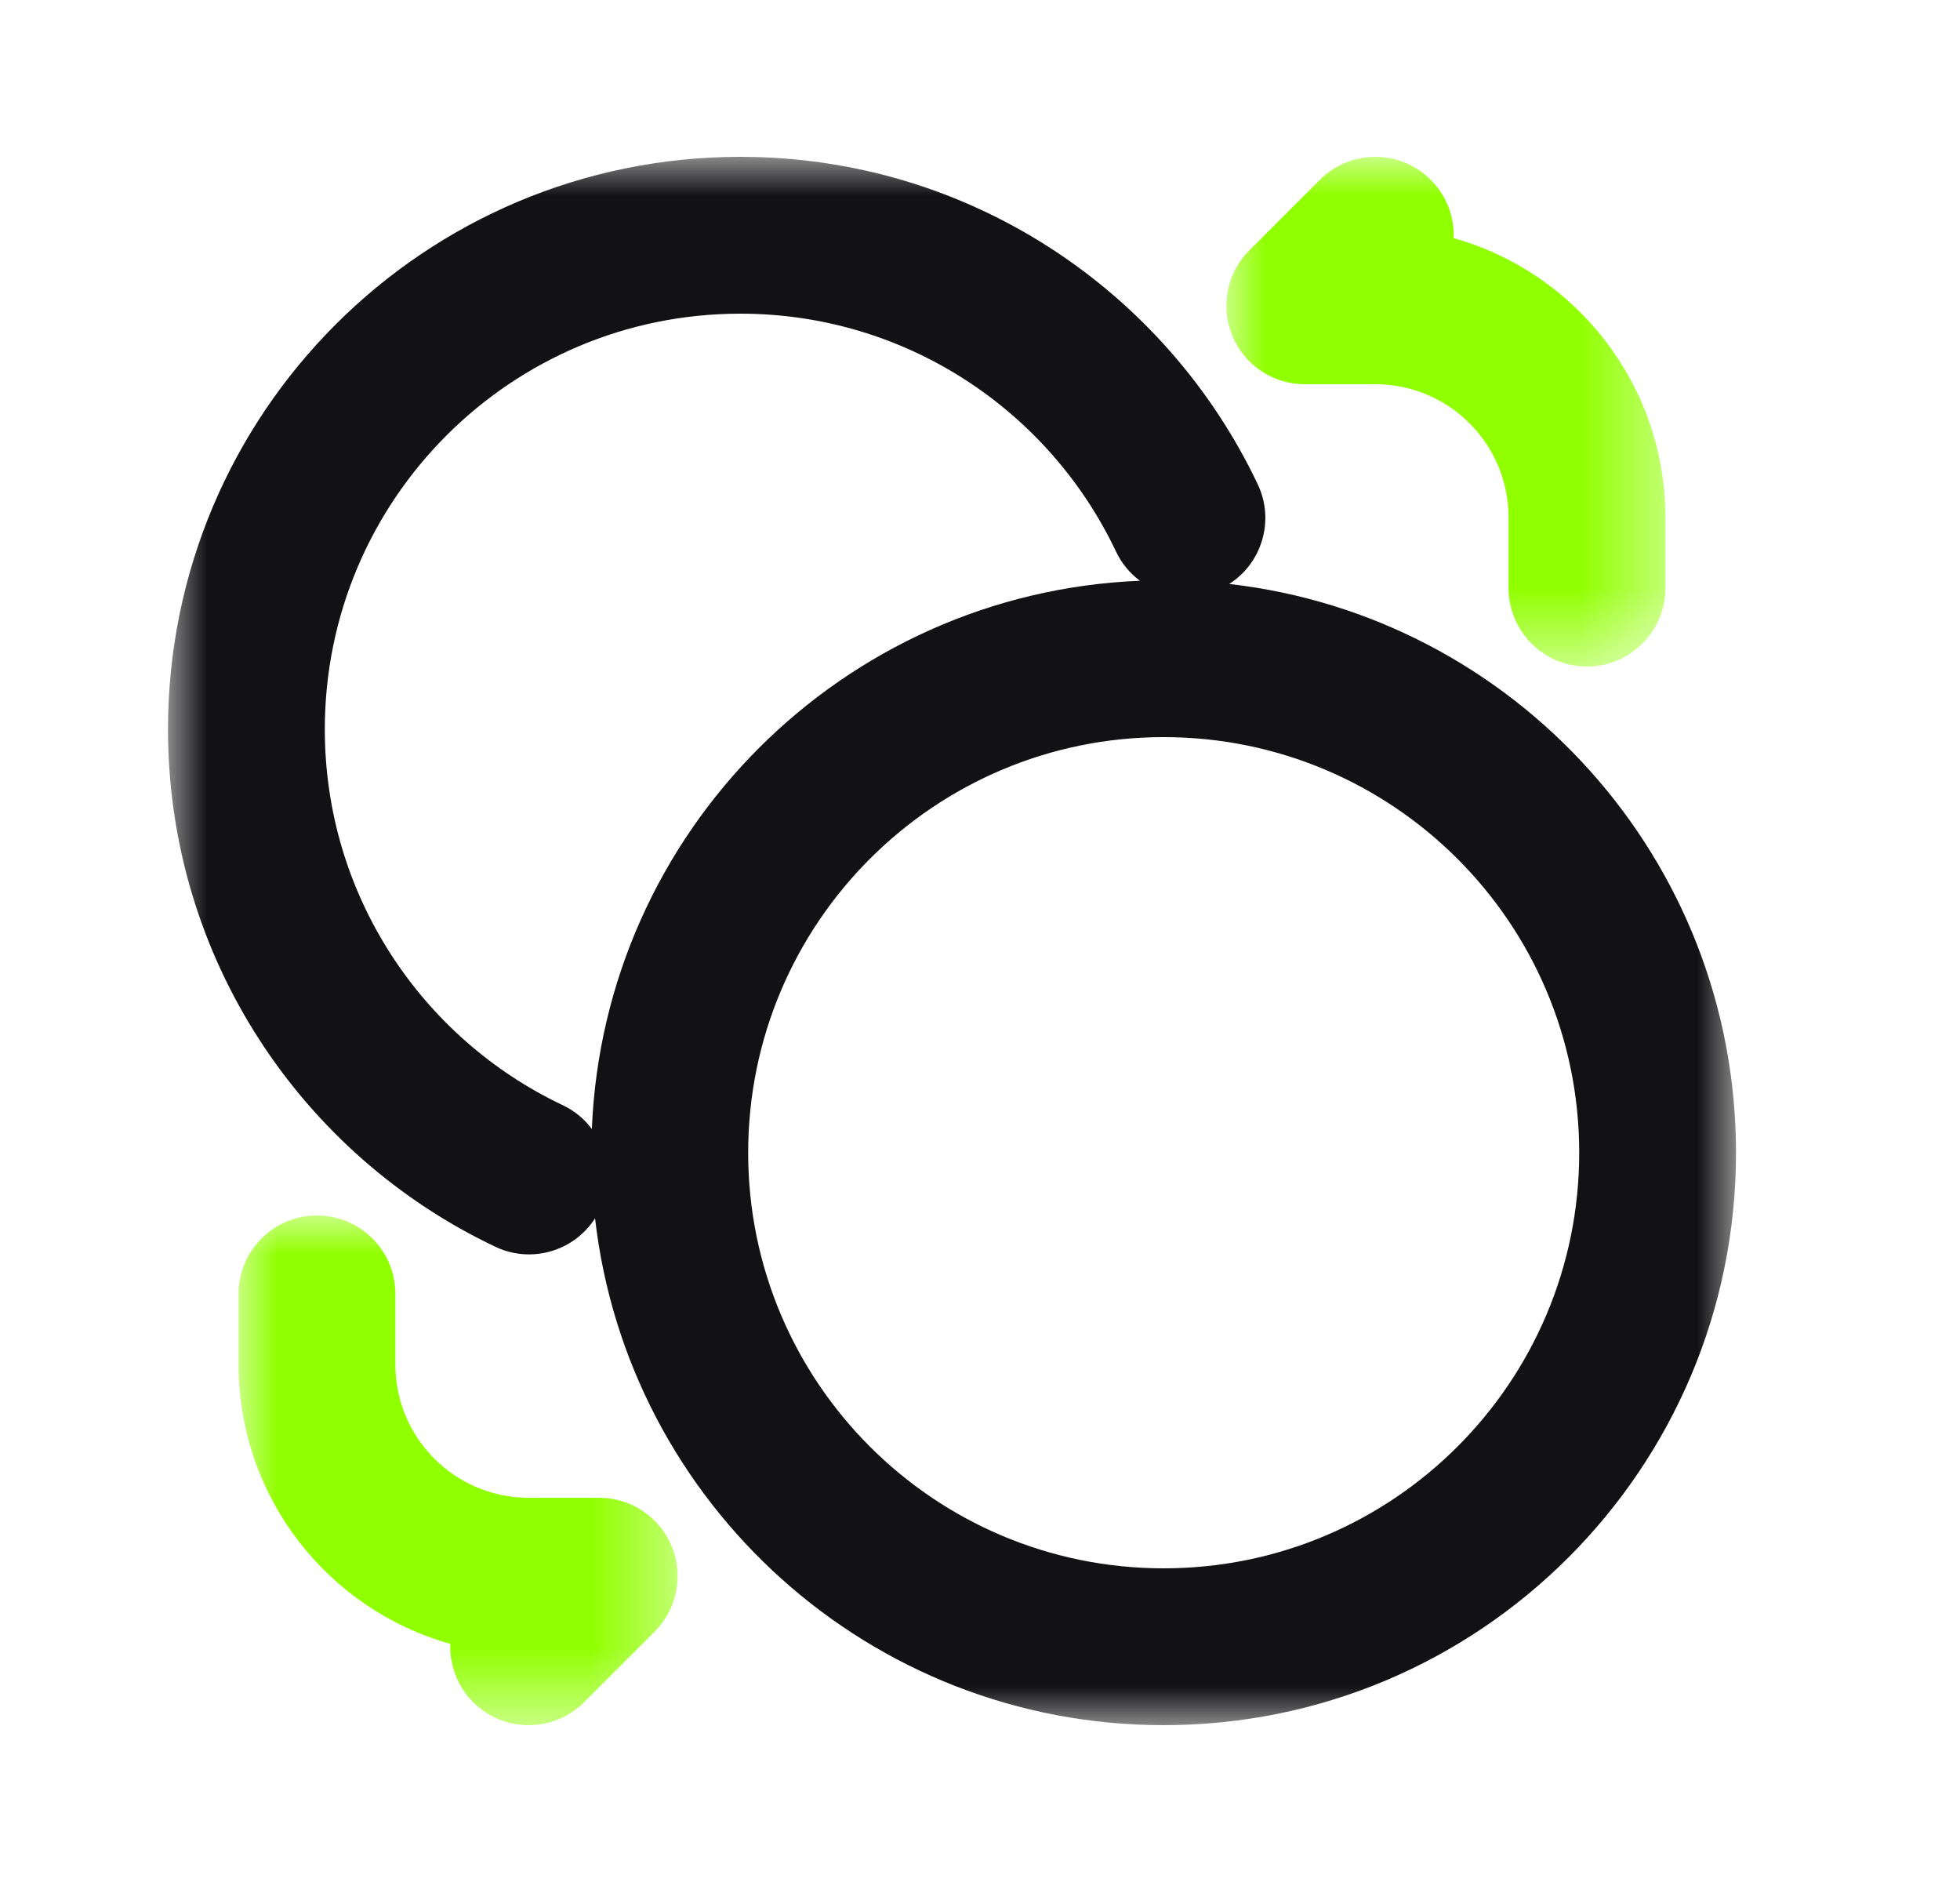 <?xml version="1.0" encoding="UTF-8"?>
<svg width="25px" height="24px" viewBox="0 0 25 24" version="1.1" xmlns="http://www.w3.org/2000/svg" xmlns:xlink="http://www.w3.org/1999/xlink">
    <title>编组 51备份</title>
    <defs>
        <polygon id="path-1" points="8.8817842e-16 0 20 0 20 20 8.8817842e-16 20"></polygon>
        <polygon id="path-3" points="0 0 5.6 0 5.6 6.5 0 6.5"></polygon>
        <polygon id="path-5" points="2.22044605e-16 0 5.6 0 5.6 6.5 2.22044605e-16 6.5"></polygon>
    </defs>
    <g id="页面-1" stroke="none" stroke-width="1" fill="none" fill-rule="evenodd">
        <g id="资产组件" transform="translate(-204, -28)">
            <g id="编组-51备份" transform="translate(204.143, 28)">
                <rect id="矩形" x="0" y="0" width="24" height="24"></rect>
                <g id="编组" transform="translate(2, 2)">
                    <g>
                        <mask id="mask-2" fill="white">
                            <use xlink:href="#path-1"></use>
                        </mask>
                        <g id="Clip-2"></g>
                        <path d="M7.4,12.7 C7.4,9.773 9.773,7.4 12.7,7.4 C15.627,7.4 18,9.773 18,12.7 C18,15.627 15.627,18 12.7,18 C9.773,18 7.4,15.627 7.4,12.7 M2,7.3 C2,4.373 4.373,2 7.3,2 C9.414,2 11.241,3.238 12.092,5.034 C12.164,5.186 12.27,5.312 12.397,5.406 C8.606,5.561 5.561,8.607 5.406,12.398 C5.312,12.271 5.186,12.165 5.033,12.093 C3.238,11.242 2,9.415 2,7.3 M5.447,13.536 C5.18,13.954 4.637,14.118 4.177,13.9 C1.709,12.731 8.8817842e-16,10.216 8.8817842e-16,7.3 C8.8817842e-16,3.268 3.268,-0 7.3,-0 C10.216,-0 12.73,1.71 13.9,4.177 C14.118,4.637 13.954,5.18 13.536,5.447 C17.174,5.862 20,8.951 20,12.7 C20,16.732 16.732,20 12.7,20 C8.951,20 5.862,17.174 5.447,13.536" id="Fill-1" fill="#121214" mask="url(#mask-2)"></path>
                    </g>
                    <g transform="translate(13.499, 0)">
                        <mask id="mask-4" fill="white">
                            <use xlink:href="#path-3"></use>
                        </mask>
                        <g id="Clip-4"></g>
                        <path d="M4.6,6.5 C4.048,6.5 3.6,6.052 3.6,5.5 L3.6,4.6 C3.6,3.661 2.839,2.9 1.9,2.9 L1,2.9 C0.596,2.9 0.231,2.656 0.076,2.283 C-0.079,1.909 0.007,1.479 0.293,1.193 L1.193,0.293 C1.583,-0.098 2.217,-0.098 2.607,0.293 C2.812,0.497 2.909,0.769 2.899,1.037 C4.457,1.473 5.6,2.903 5.6,4.6 L5.6,5.5 C5.6,6.052 5.152,6.5 4.6,6.5" id="Fill-3" fill="#90ff00" mask="url(#mask-4)"></path>
                    </g>
                    <g transform="translate(0.9, 13.5)">
                        <mask id="mask-6" fill="white">
                            <use xlink:href="#path-5"></use>
                        </mask>
                        <g id="Clip-6"></g>
                        <path d="M1,0 C1.552,0 2,0.448 2,1 L2,1.9 C2,2.839 2.761,3.6 3.7,3.6 L4.6,3.6 C5.004,3.6 5.369,3.844 5.524,4.217 C5.679,4.591 5.593,5.021 5.307,5.307 L4.407,6.207 C4.017,6.598 3.383,6.598 2.993,6.207 C2.788,6.003 2.691,5.731 2.701,5.463 C1.143,5.027 2.22044605e-16,3.597 2.22044605e-16,1.9 L2.22044605e-16,1 C2.22044605e-16,0.448 0.448,0 1,0" id="Fill-5" fill="#90ff00" mask="url(#mask-6)"></path>
                    </g>
                </g>
            </g>
        </g>
    </g>
</svg>